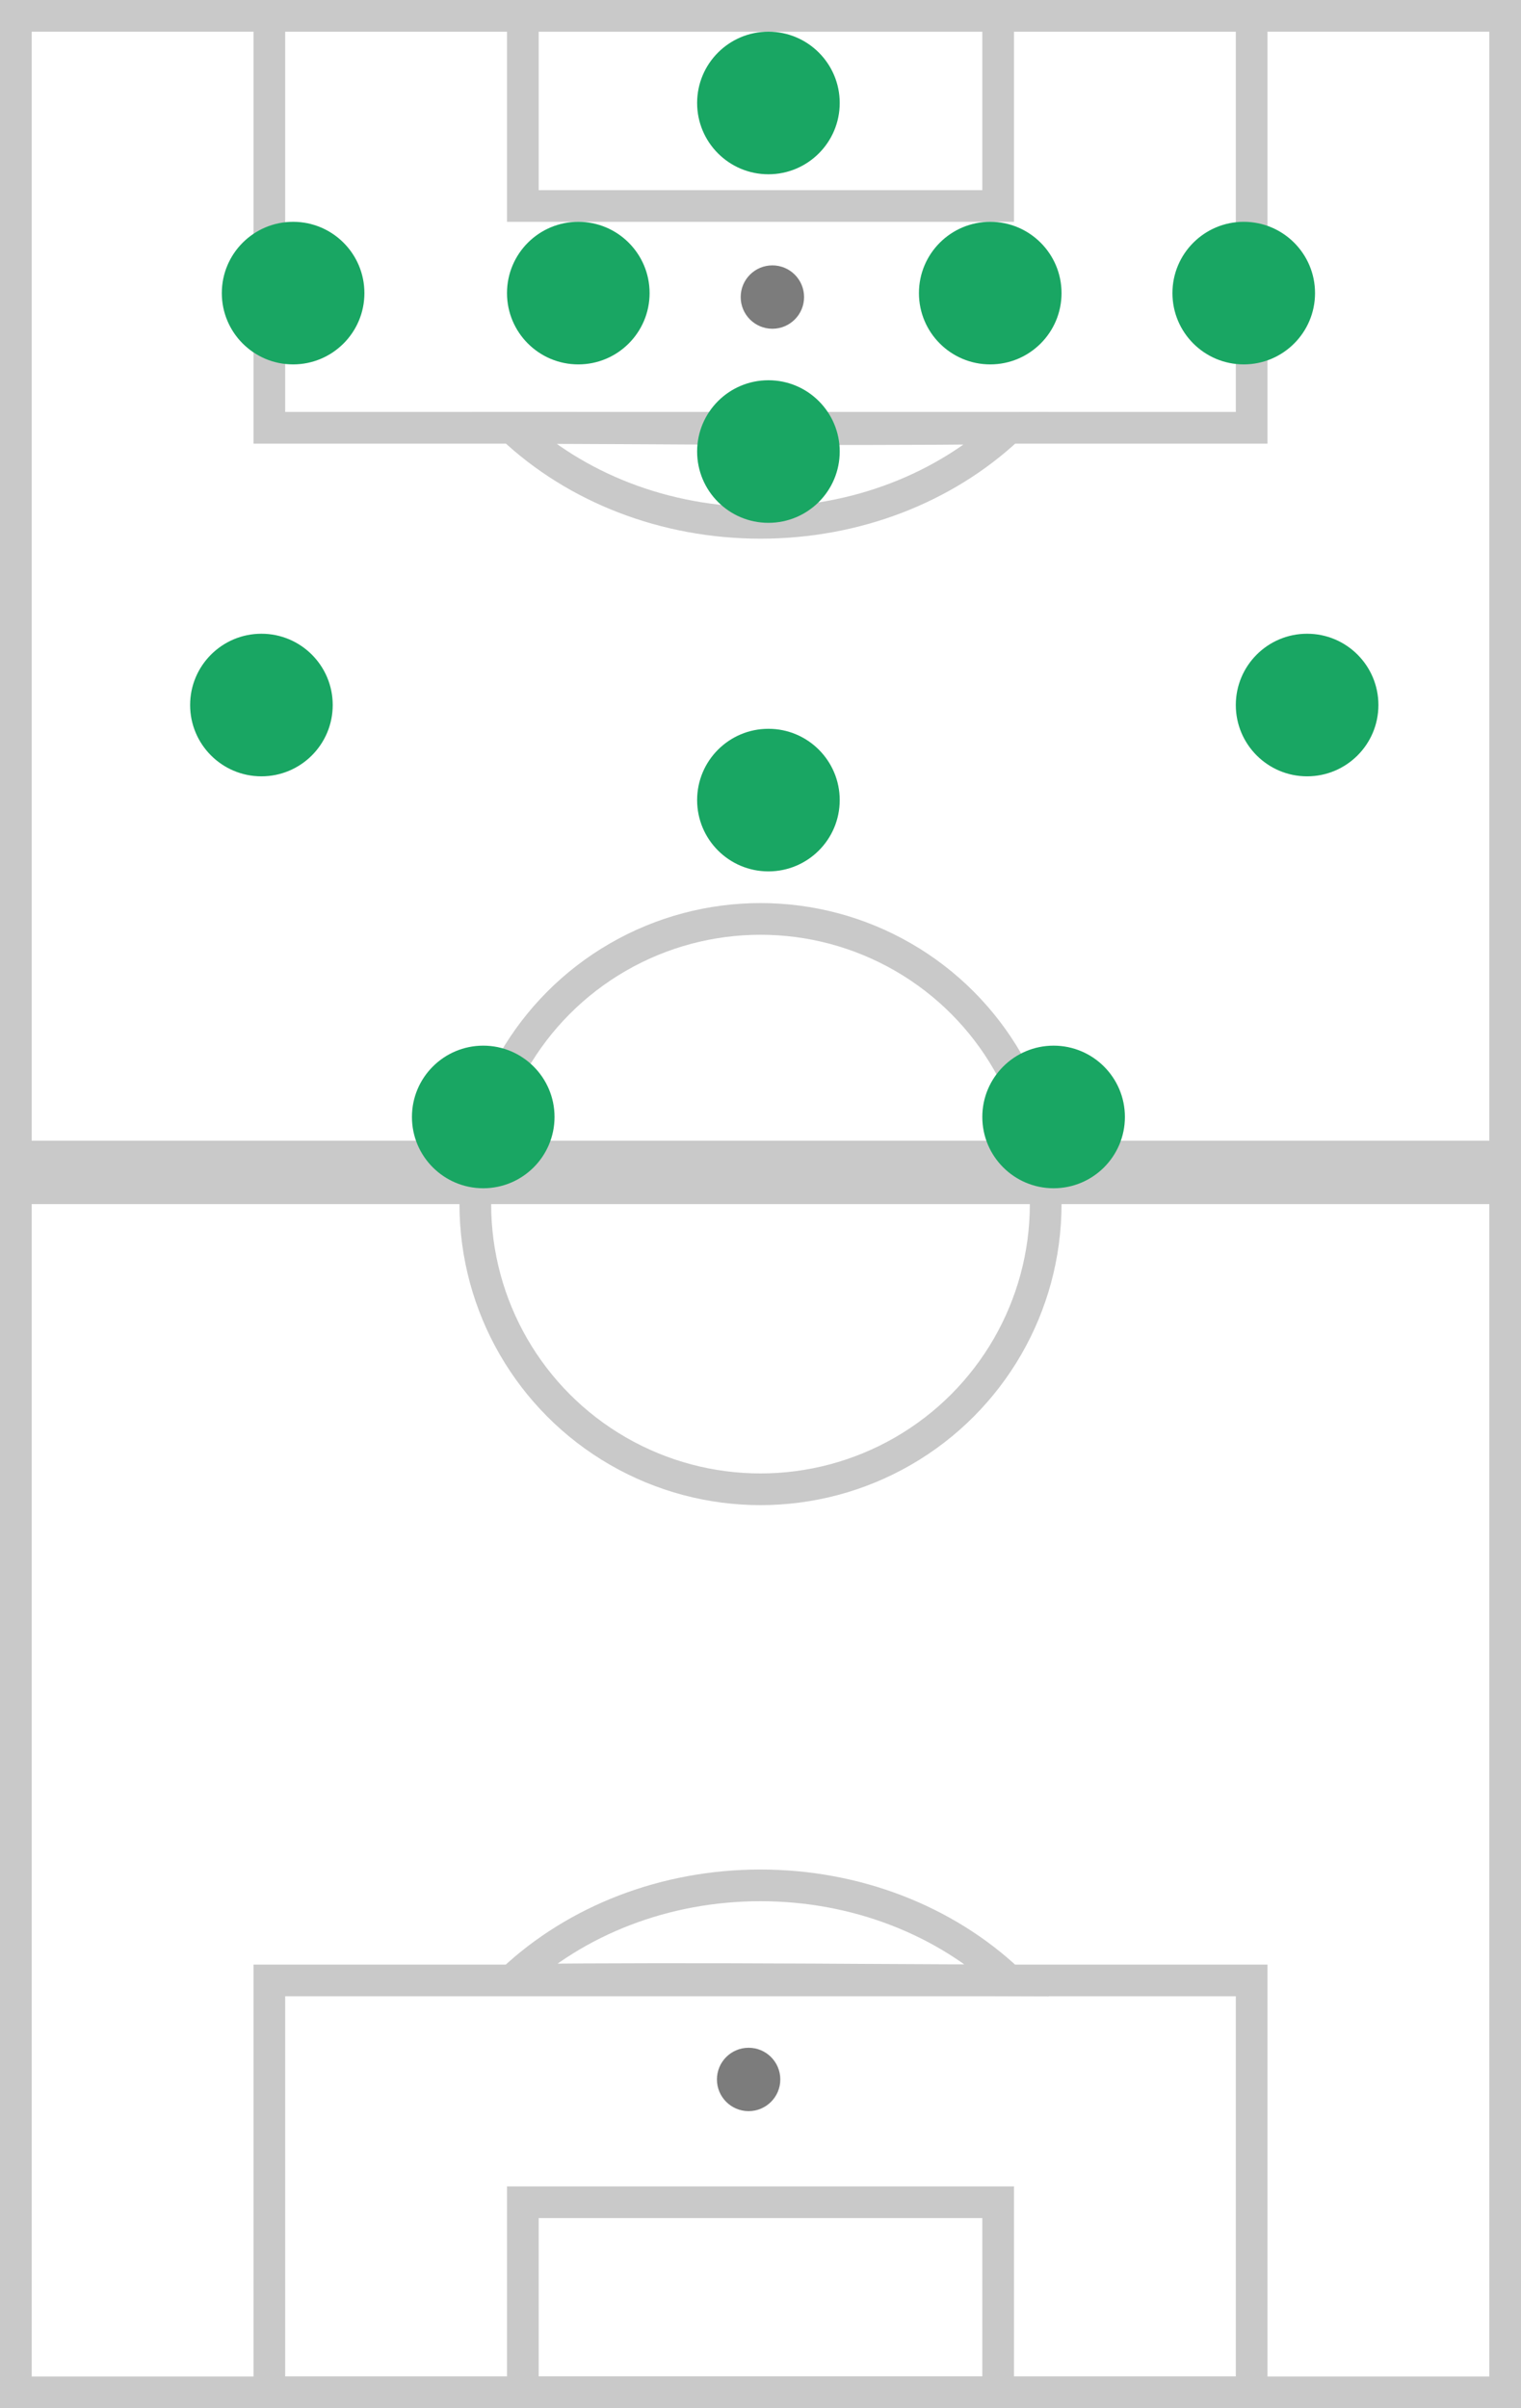 <?xml version="1.0" encoding="UTF-8"?>
<svg width="48px" height="76px" viewBox="0 0 48 76" version="1.1" xmlns="http://www.w3.org/2000/svg" xmlns:xlink="http://www.w3.org/1999/xlink">
    <rect x="0" y="0" width="48" height="76" fill="#333333" stroke="none"/>
    <!-- Generator: Sketch 55.2 (78181) - https://sketchapp.com -->
    <title>Group 8</title>
    <desc>Created with Sketch.</desc>
    <g id="Card-Specifications" stroke="none" stroke-width="1" fill="none" fill-rule="evenodd">
        <g id="CARD-SPECS-–-Brackets-Desktop-(2-of-2)" transform="translate(-825, -556)">
            <g id="Group-8" transform="translate(825, 556)">
                <g id="Group-21-Copy-22" transform="translate(24, 38) rotate(-180) translate(-24, -38) ">
                    <rect id="Rectangle" stroke="#C9C9C9" fill="#FFFFFF" x="0.5" y="0.5" width="47" height="75"></rect>
                    <rect id="Rectangle" stroke="#C9C9C9" fill="#D8D8D8" x="0.5" y="38.5" width="47" height="1"></rect>
                    <g id="Group-18" transform="translate(8, 0)">
                        <path d="M23.823,13.519 C20.719,13.549 18.038,13.549 14.322,13.531 C13.852,13.528 13.451,13.526 12.575,13.521 C10.626,13.511 9.388,13.505 8.164,13.502 C10.17,15.391 12.98,16.5 16.003,16.5 C19.016,16.5 21.818,15.397 23.823,13.519 Z" id="Combined-Shape" stroke="#C9C9C9"></path>
                        <rect id="Rectangle" stroke="#C9C9C9" x="0.5" y="0.5" width="31" height="13"></rect>
                        <rect id="Rectangle-Copy-99" stroke="#C9C9C9" x="8.5" y="0.5" width="15" height="6"></rect>
                        <circle id="Oval" fill="#7C7C7C" cx="16.375" cy="10.375" r="1"></circle>
                    </g>
                    <g id="Group-18-Copy" transform="translate(24, 67.5) rotate(-180) translate(-24, -67.5) translate(8, 59)">
                        <path d="M23.823,13.519 C20.719,13.549 18.038,13.549 14.322,13.531 C13.852,13.528 13.451,13.526 12.575,13.521 C10.626,13.511 9.388,13.505 8.164,13.502 C10.17,15.391 12.98,16.5 16.003,16.5 C19.016,16.5 21.818,15.397 23.823,13.519 Z" id="Combined-Shape" stroke="#C9C9C9"></path>
                        <rect id="Rectangle" stroke="#C9C9C9" x="0.5" y="0.5" width="31" height="13"></rect>
                        <rect id="Rectangle-Copy-99" stroke="#C9C9C9" x="8.5" y="0.5" width="15" height="6"></rect>
                        <circle id="Oval" fill="#7C7C7C" cx="16.375" cy="9.375" r="1"></circle>
                    </g>
                    <circle id="Oval" stroke="#C9C9C9" cx="24" cy="38" r="9"></circle>
                </g>
                <g id="Group-13-Copy-29" transform="translate(25, 19.5) rotate(-360) translate(-25, -19.5) translate(6, 1)" fill="#19A663">
                    <circle id="Oval-Copy-18" transform="translate(3.25, 8.25) rotate(-270) translate(-3.25, -8.25) " cx="3.25" cy="8.25" r="2.25"></circle>
                    <circle id="Oval-Copy-19" transform="translate(12.25, 8.25) rotate(-270) translate(-12.25, -8.25) " cx="12.25" cy="8.25" r="2.25"></circle>
                    <circle id="Oval-Copy-20" transform="translate(25.25, 8.25) rotate(-270) translate(-25.25, -8.25) " cx="25.25" cy="8.25" r="2.25"></circle>
                    <circle id="Oval-Copy-27" transform="translate(18.25, 13.25) rotate(-270) translate(-18.25, -13.25) " cx="18.25" cy="13.25" r="2.25"></circle>
                    <circle id="Oval-Copy-28" transform="translate(18.25, 24.25) rotate(-270) translate(-18.25, -24.25) " cx="18.25" cy="24.25" r="2.25"></circle>
                    <circle id="Oval-Copy-29" transform="translate(2.25, 21.25) rotate(-270) translate(-2.25, -21.25) " cx="2.25" cy="21.25" r="2.25"></circle>
                    <circle id="Oval-Copy-31" transform="translate(9.25, 34.25) rotate(-270) translate(-9.25, -34.25) " cx="9.25" cy="34.25" r="2.25"></circle>
                    <circle id="Oval-Copy-30" transform="translate(35.25, 21.25) rotate(-270) translate(-35.25, -21.25) " cx="35.25" cy="21.25" r="2.25"></circle>
                    <circle id="Oval-Copy-32" transform="translate(27.25, 34.25) rotate(-270) translate(-27.25, -34.25) " cx="27.25" cy="34.25" r="2.25"></circle>
                    <circle id="Oval-Copy-21" transform="translate(33.25, 8.25) rotate(-270) translate(-33.25, -8.25) " cx="33.25" cy="8.25" r="2.25"></circle>
                    <circle id="Oval-Copy-20" transform="translate(18.25, 2.25) rotate(-270) translate(-18.25, -2.25) " cx="18.25" cy="2.25" r="2.25"></circle>
                </g>
            </g>
        </g>
    </g>
</svg>
